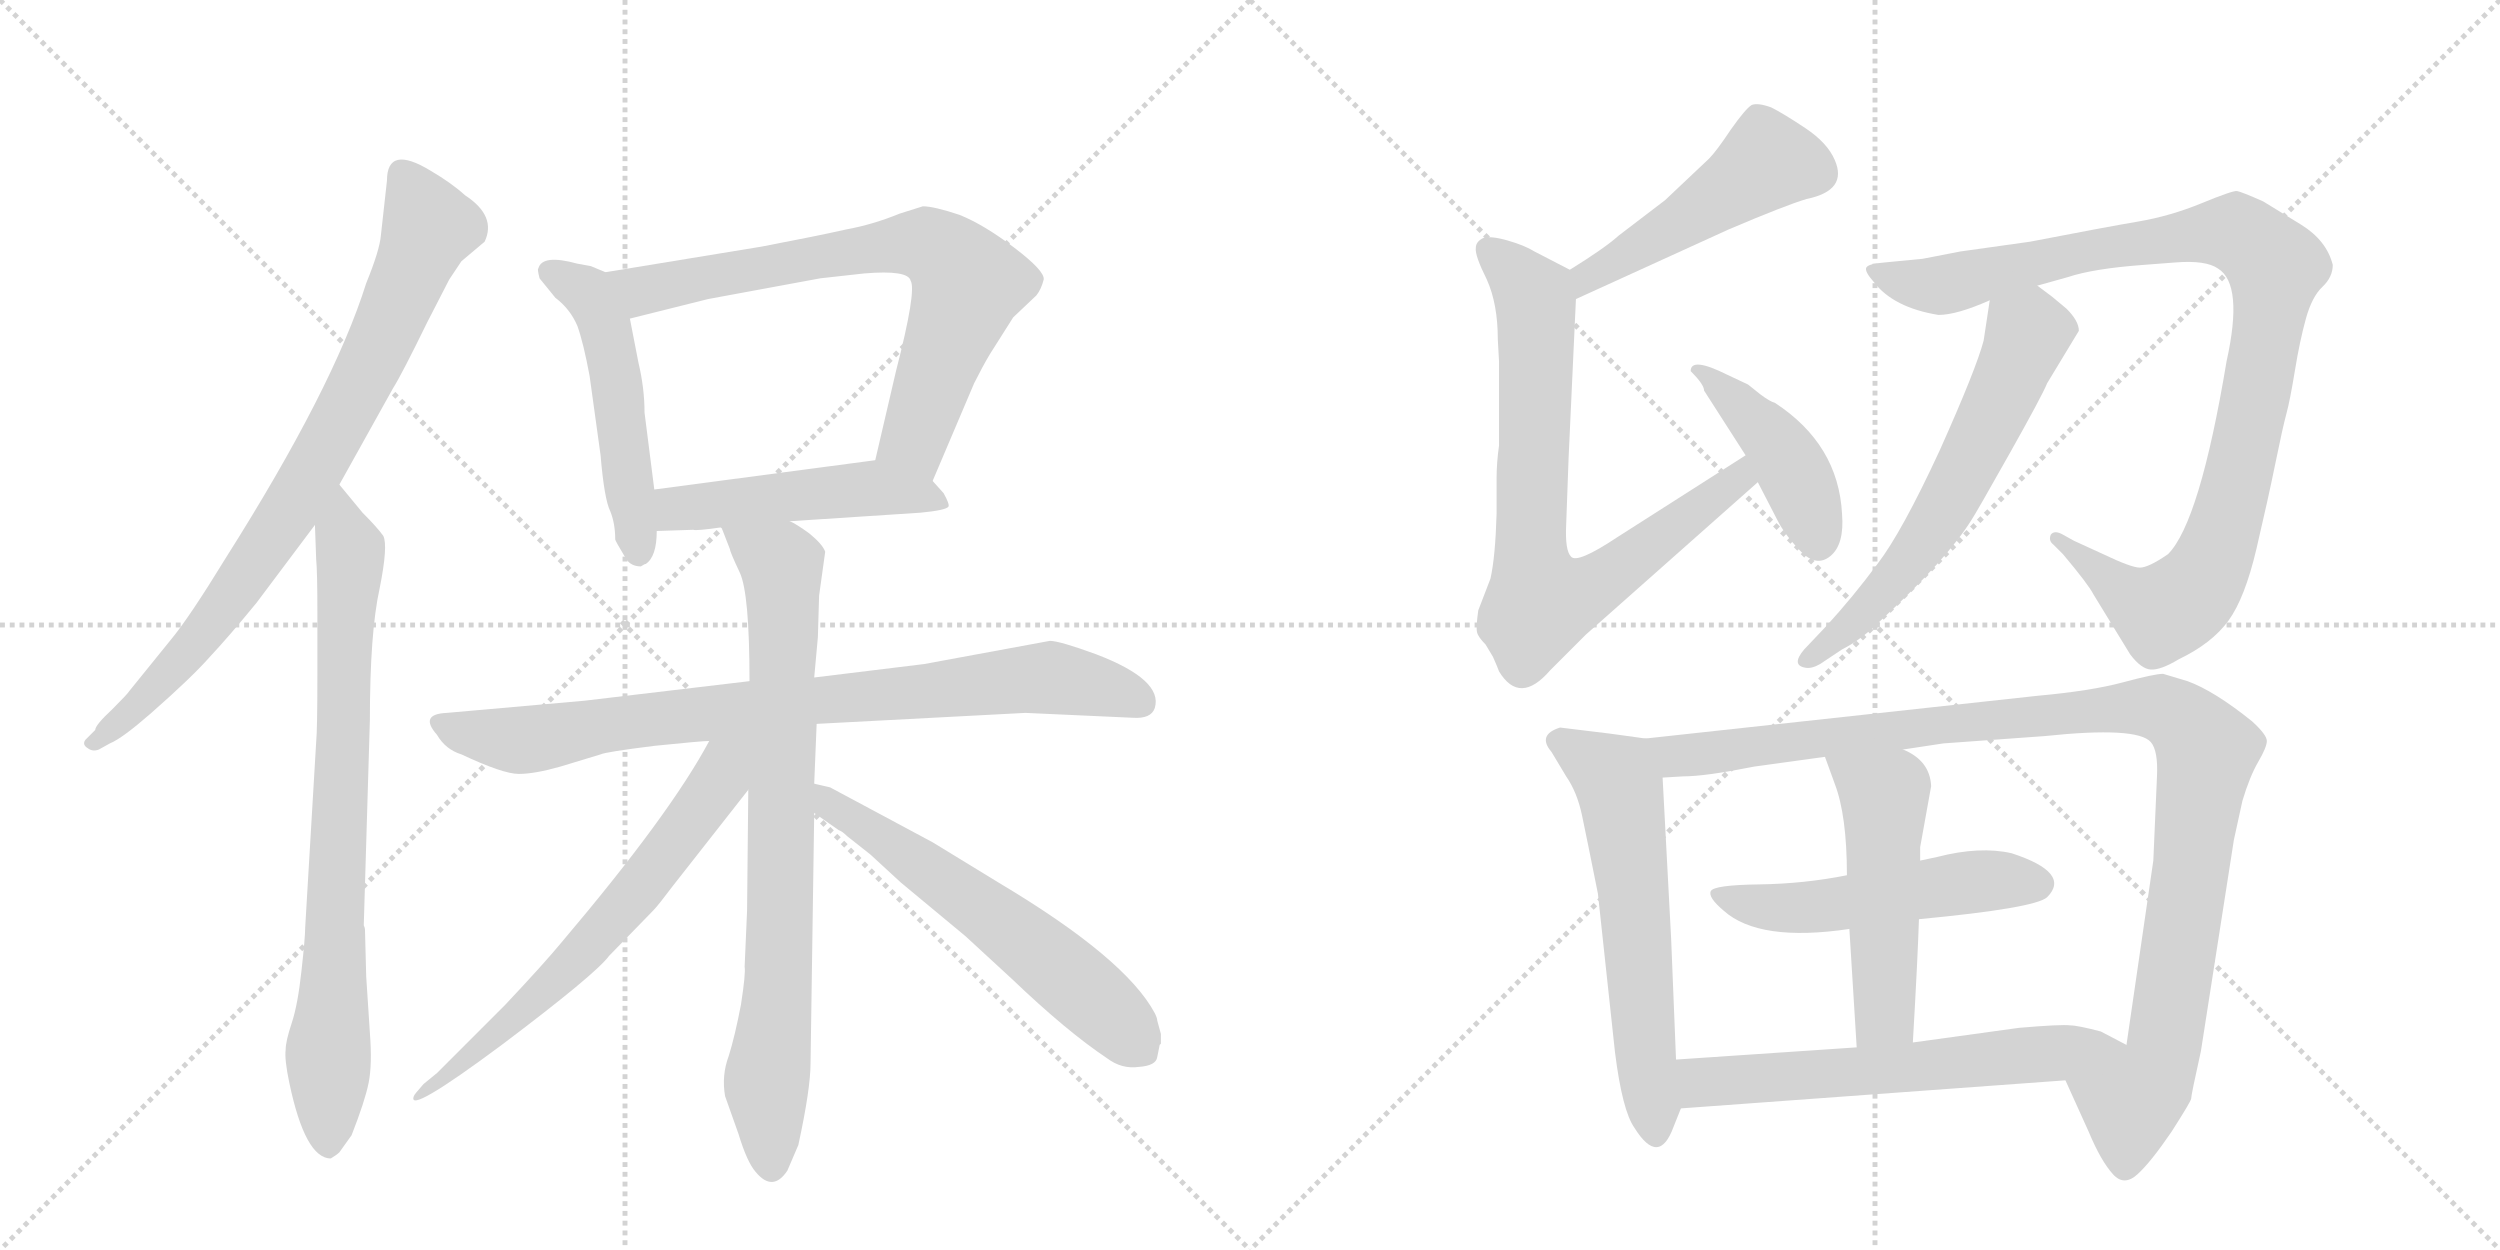 <svg version="1.1" viewBox="0 0 2048 1024" xmlns="http://www.w3.org/2000/svg">
  <g stroke="lightgray" stroke-dasharray="1,1" stroke-width="1" transform="scale(4, 4)">
    <line x1="0" y1="0" x2="256" y2="256"></line>
    <line x1="256" y1="0" x2="0" y2="256"></line>
    <line x1="128" y1="0" x2="128" y2="256"></line>
    <line x1="0" y1="128" x2="256" y2="128"></line>
    <line x1="256" y1="0" x2="512" y2="256"></line>
    <line x1="512" y1="0" x2="256" y2="256"></line>
    <line x1="384" y1="0" x2="384" y2="256"></line>
    <line x1="256" y1="128" x2="512" y2="128"></line>
  </g>
<g transform="scale(1, -1) translate(0, -850)">
   <style type="text/css">
    @keyframes keyframes0 {
      from {
       stroke: black;
       stroke-dashoffset: 812;
       stroke-width: 128;
       }
       73% {
       animation-timing-function: step-end;
       stroke: black;
       stroke-dashoffset: 0;
       stroke-width: 128;
       }
       to {
       stroke: black;
       stroke-width: 1024;
       }
       }
       #make-me-a-hanzi-animation-0 {
         animation: keyframes0 0.911s both;
         animation-delay: 0s;
         animation-timing-function: linear;
       }
    @keyframes keyframes1 {
      from {
       stroke: black;
       stroke-dashoffset: 791;
       stroke-width: 128;
       }
       72% {
       animation-timing-function: step-end;
       stroke: black;
       stroke-dashoffset: 0;
       stroke-width: 128;
       }
       to {
       stroke: black;
       stroke-width: 1024;
       }
       }
       #make-me-a-hanzi-animation-1 {
         animation: keyframes1 0.894s both;
         animation-delay: 0.911s;
         animation-timing-function: linear;
       }
    @keyframes keyframes2 {
      from {
       stroke: black;
       stroke-dashoffset: 512;
       stroke-width: 128;
       }
       63% {
       animation-timing-function: step-end;
       stroke: black;
       stroke-dashoffset: 0;
       stroke-width: 128;
       }
       to {
       stroke: black;
       stroke-width: 1024;
       }
       }
       #make-me-a-hanzi-animation-2 {
         animation: keyframes2 0.667s both;
         animation-delay: 1.805s;
         animation-timing-function: linear;
       }
    @keyframes keyframes3 {
      from {
       stroke: black;
       stroke-dashoffset: 727;
       stroke-width: 128;
       }
       70% {
       animation-timing-function: step-end;
       stroke: black;
       stroke-dashoffset: 0;
       stroke-width: 128;
       }
       to {
       stroke: black;
       stroke-width: 1024;
       }
       }
       #make-me-a-hanzi-animation-3 {
         animation: keyframes3 0.842s both;
         animation-delay: 2.471s;
         animation-timing-function: linear;
       }
    @keyframes keyframes4 {
      from {
       stroke: black;
       stroke-dashoffset: 490;
       stroke-width: 128;
       }
       61% {
       animation-timing-function: step-end;
       stroke: black;
       stroke-dashoffset: 0;
       stroke-width: 128;
       }
       to {
       stroke: black;
       stroke-width: 1024;
       }
       }
       #make-me-a-hanzi-animation-4 {
         animation: keyframes4 0.649s both;
         animation-delay: 3.313s;
         animation-timing-function: linear;
       }
    @keyframes keyframes5 {
      from {
       stroke: black;
       stroke-dashoffset: 836;
       stroke-width: 128;
       }
       73% {
       animation-timing-function: step-end;
       stroke: black;
       stroke-dashoffset: 0;
       stroke-width: 128;
       }
       to {
       stroke: black;
       stroke-width: 1024;
       }
       }
       #make-me-a-hanzi-animation-5 {
         animation: keyframes5 0.93s both;
         animation-delay: 3.962s;
         animation-timing-function: linear;
       }
    @keyframes keyframes6 {
      from {
       stroke: black;
       stroke-dashoffset: 799;
       stroke-width: 128;
       }
       72% {
       animation-timing-function: step-end;
       stroke: black;
       stroke-dashoffset: 0;
       stroke-width: 128;
       }
       to {
       stroke: black;
       stroke-width: 1024;
       }
       }
       #make-me-a-hanzi-animation-6 {
         animation: keyframes6 0.9s both;
         animation-delay: 4.892s;
         animation-timing-function: linear;
       }
    @keyframes keyframes7 {
      from {
       stroke: black;
       stroke-dashoffset: 657;
       stroke-width: 128;
       }
       68% {
       animation-timing-function: step-end;
       stroke: black;
       stroke-dashoffset: 0;
       stroke-width: 128;
       }
       to {
       stroke: black;
       stroke-width: 1024;
       }
       }
       #make-me-a-hanzi-animation-7 {
         animation: keyframes7 0.785s both;
         animation-delay: 5.792s;
         animation-timing-function: linear;
       }
    @keyframes keyframes8 {
      from {
       stroke: black;
       stroke-dashoffset: 601;
       stroke-width: 128;
       }
       66% {
       animation-timing-function: step-end;
       stroke: black;
       stroke-dashoffset: 0;
       stroke-width: 128;
       }
       to {
       stroke: black;
       stroke-width: 1024;
       }
       }
       #make-me-a-hanzi-animation-8 {
         animation: keyframes8 0.739s both;
         animation-delay: 6.577s;
         animation-timing-function: linear;
       }
    @keyframes keyframes9 {
      from {
       stroke: black;
       stroke-dashoffset: 485;
       stroke-width: 128;
       }
       61% {
       animation-timing-function: step-end;
       stroke: black;
       stroke-dashoffset: 0;
       stroke-width: 128;
       }
       to {
       stroke: black;
       stroke-width: 1024;
       }
       }
       #make-me-a-hanzi-animation-9 {
         animation: keyframes9 0.645s both;
         animation-delay: 7.316s;
         animation-timing-function: linear;
       }
    @keyframes keyframes10 {
      from {
       stroke: black;
       stroke-dashoffset: 765;
       stroke-width: 128;
       }
       71% {
       animation-timing-function: step-end;
       stroke: black;
       stroke-dashoffset: 0;
       stroke-width: 128;
       }
       to {
       stroke: black;
       stroke-width: 1024;
       }
       }
       #make-me-a-hanzi-animation-10 {
         animation: keyframes10 0.873s both;
         animation-delay: 7.961s;
         animation-timing-function: linear;
       }
    @keyframes keyframes11 {
      from {
       stroke: black;
       stroke-dashoffset: 431;
       stroke-width: 128;
       }
       58% {
       animation-timing-function: step-end;
       stroke: black;
       stroke-dashoffset: 0;
       stroke-width: 128;
       }
       to {
       stroke: black;
       stroke-width: 1024;
       }
       }
       #make-me-a-hanzi-animation-11 {
         animation: keyframes11 0.601s both;
         animation-delay: 8.833s;
         animation-timing-function: linear;
       }
    @keyframes keyframes12 {
      from {
       stroke: black;
       stroke-dashoffset: 1011;
       stroke-width: 128;
       }
       77% {
       animation-timing-function: step-end;
       stroke: black;
       stroke-dashoffset: 0;
       stroke-width: 128;
       }
       to {
       stroke: black;
       stroke-width: 1024;
       }
       }
       #make-me-a-hanzi-animation-12 {
         animation: keyframes12 1.073s both;
         animation-delay: 9.434s;
         animation-timing-function: linear;
       }
    @keyframes keyframes13 {
      from {
       stroke: black;
       stroke-dashoffset: 610;
       stroke-width: 128;
       }
       67% {
       animation-timing-function: step-end;
       stroke: black;
       stroke-dashoffset: 0;
       stroke-width: 128;
       }
       to {
       stroke: black;
       stroke-width: 1024;
       }
       }
       #make-me-a-hanzi-animation-13 {
         animation: keyframes13 0.746s both;
         animation-delay: 10.507s;
         animation-timing-function: linear;
       }
    @keyframes keyframes14 {
      from {
       stroke: black;
       stroke-dashoffset: 600;
       stroke-width: 128;
       }
       66% {
       animation-timing-function: step-end;
       stroke: black;
       stroke-dashoffset: 0;
       stroke-width: 128;
       }
       to {
       stroke: black;
       stroke-width: 1024;
       }
       }
       #make-me-a-hanzi-animation-14 {
         animation: keyframes14 0.738s both;
         animation-delay: 11.253s;
         animation-timing-function: linear;
       }
    @keyframes keyframes15 {
      from {
       stroke: black;
       stroke-dashoffset: 1077;
       stroke-width: 128;
       }
       78% {
       animation-timing-function: step-end;
       stroke: black;
       stroke-dashoffset: 0;
       stroke-width: 128;
       }
       to {
       stroke: black;
       stroke-width: 1024;
       }
       }
       #make-me-a-hanzi-animation-15 {
         animation: keyframes15 1.126s both;
         animation-delay: 11.991s;
         animation-timing-function: linear;
       }
    @keyframes keyframes16 {
      from {
       stroke: black;
       stroke-dashoffset: 523;
       stroke-width: 128;
       }
       63% {
       animation-timing-function: step-end;
       stroke: black;
       stroke-dashoffset: 0;
       stroke-width: 128;
       }
       to {
       stroke: black;
       stroke-width: 1024;
       }
       }
       #make-me-a-hanzi-animation-16 {
         animation: keyframes16 0.676s both;
         animation-delay: 13.118s;
         animation-timing-function: linear;
       }
    @keyframes keyframes17 {
      from {
       stroke: black;
       stroke-dashoffset: 510;
       stroke-width: 128;
       }
       62% {
       animation-timing-function: step-end;
       stroke: black;
       stroke-dashoffset: 0;
       stroke-width: 128;
       }
       to {
       stroke: black;
       stroke-width: 1024;
       }
       }
       #make-me-a-hanzi-animation-17 {
         animation: keyframes17 0.665s both;
         animation-delay: 13.793s;
         animation-timing-function: linear;
       }
    @keyframes keyframes18 {
      from {
       stroke: black;
       stroke-dashoffset: 617;
       stroke-width: 128;
       }
       67% {
       animation-timing-function: step-end;
       stroke: black;
       stroke-dashoffset: 0;
       stroke-width: 128;
       }
       to {
       stroke: black;
       stroke-width: 1024;
       }
       }
       #make-me-a-hanzi-animation-18 {
         animation: keyframes18 0.752s both;
         animation-delay: 14.458s;
         animation-timing-function: linear;
       }
</style>
<path d="M 278 453 L 322 532 Q 329 543 350 586 L 368 621 L 378 636 L 397 652 Q 407 673 381 690 Q 370 700 353 710 Q 317 732 317 702 L 312 657 Q 311 645 300 618 Q 273 532 185 393 Q 155 344 140 326 L 106 284 Q 105 282 92 269 Q 78 256 78 252 L 70 244 Q 67 240 72 237 Q 76 234 81 236 L 90 241 Q 100 245 124 266 Q 157 295 172 312 Q 187 328 210 356 L 258 420 L 278 453 Z" fill="lightgray"></path> 
<path d="M 259 242 L 250 90 Q 250 82 247 55 Q 244 27 239 12 Q 234 -3 234 -10 Q 233 -18 237 -37 Q 250 -99 271 -99 Q 276 -96 278 -94 L 288 -80 Q 299 -52 302 -37 Q 305 -22 303 4 L 300 50 L 299 88 Q 299 90 298 92 L 303 260 Q 303 332 311 368 Q 318 403 314 411 Q 309 418 297 430 L 278 453 C 259 476 257 450 258 420 L 259 392 Q 260 382 260 348 L 260 298 Q 260 252 259 242 Z" fill="lightgray"></path> 
<path d="M 496 627 L 484 632 L 473 634 Q 444 642 441 630 Q 440 630 442 622 L 455 606 Q 467 597 473 583 Q 478 569 483 542 L 492 477 Q 495 441 500 431 Q 504 421 504 408 Q 504 407 513 392 Q 517 386 525 386 Q 528 388 529 388 Q 538 394 538 415 L 536 449 L 528 512 Q 528 532 523 553 L 516 589 C 510 618 510 621 496 627 Z" fill="lightgray"></path> 
<path d="M 764 456 L 798 536 Q 805 550 811 560 L 830 590 L 849 608 Q 853 613 855 621 Q 856 628 831 647 Q 806 666 786 674 Q 765 681 756 681 L 737 675 Q 715 666 693 662 Q 671 657 624 648 L 496 627 C 466 622 487 582 516 589 L 580 605 L 672 622 L 708 626 Q 744 629 746 620 Q 751 612 734 546 L 717 473 C 710 444 752 428 764 456 Z" fill="lightgray"></path> 
<path d="M 647 423 L 754 430 Q 775 432 777 435 Q 778 437 773 446 L 764 456 C 745 477 745 477 717 473 L 536 449 C 506 445 508 414 538 415 L 568 416 Q 570 415 591 418 L 647 423 Z" fill="lightgray"></path> 
<path d="M 669 257 L 840 266 L 928 262 Q 943 261 946 270 Q 953 293 898 314 Q 868 325 860 325 L 757 306 L 667 295 L 614 292 L 479 276 L 366 266 Q 343 265 358 248 Q 365 236 378 232 Q 412 216 425 216 Q 438 216 459 222 L 492 232 Q 496 234 536 239 Q 575 243 581 243 L 669 257 Z" fill="lightgray"></path> 
<path d="M 667 208 L 669 257 L 667 295 L 670 328 L 671 362 L 676 398 Q 674 404 663 413 Q 652 421 647 423 C 621 439 580 446 591 418 L 598 400 Q 598 398 606 381 Q 614 364 614 292 L 613 203 L 612 104 L 610 58 Q 611 53 607 27 Q 602 1 597 -15 Q 591 -31 594 -48 L 605 -79 Q 612 -102 619 -110 Q 633 -127 645 -109 L 654 -88 Q 664 -42 664 -21 L 667 184 L 667 208 Z" fill="lightgray"></path> 
<path d="M 581 243 Q 549 183 460 78 Q 446 61 414 27 L 358 -29 L 347 -38 Q 339 -47 339 -48 Q 333 -64 411 -6 Q 488 52 499 67 L 535 104 Q 539 108 551 124 L 613 203 C 652 253 603 283 581 243 Z" fill="lightgray"></path> 
<path d="M 951 3 L 948 14 Q 948 16 946 20 Q 922 65 818 127 L 764 160 L 680 205 L 667 208 C 638 215 642 201 667 184 L 687 170 Q 690 169 694 165 L 713 150 L 738 127 L 791 83 L 829 48 Q 874 5 907 -17 Q 919 -26 933 -24 Q 947 -23 948 -16 L 950 -6 L 951 -5 L 951 3 Z" fill="lightgray"></path> 
<path d="M 1291 605 L 1416 662 Q 1463 682 1480 687 Q 1514 694 1503 719 Q 1497 733 1479 745 Q 1461 757 1451 762 Q 1440 766 1435 764 Q 1430 761 1418 744 Q 1406 726 1400 720 L 1364 686 L 1326 657 Q 1315 647 1286 629 C 1261 613 1264 593 1291 605 Z" fill="lightgray"></path> 
<path d="M 1228 554 L 1228 485 Q 1226 471 1226 458 L 1226 429 Q 1225 394 1221 376 L 1211 350 Q 1209 336 1210 332 Q 1211 328 1217 322 L 1223 312 Q 1227 303 1228 300 Q 1245 272 1270 301 L 1299 330 L 1440 455 C 1462 475 1455 493 1430 477 L 1325 410 Q 1292 388 1287 394 Q 1282 399 1283 420 L 1285 475 L 1291 605 C 1292 626 1292 626 1286 629 L 1257 644 Q 1249 649 1235 653 Q 1221 657 1215 655 Q 1209 652 1209 647 Q 1208 641 1218 621 Q 1227 601 1227 572 L 1228 554 Z" fill="lightgray"></path> 
<path d="M 1440 455 L 1456 424 Q 1462 412 1475 398.5 Q 1488 385 1499.5 394.5 Q 1511 404 1509 429 Q 1506 486 1454 520 Q 1450 521 1442 527 L 1432 535 L 1415 543 Q 1385 558 1385 546 Q 1396 535 1396 530 L 1430 477 L 1440 455 Z" fill="lightgray"></path> 
<path d="M 1824 554 Q 1802 422 1776 396 Q 1760 385 1753 385 Q 1746 385 1723 396 L 1699 407 L 1690 412 Q 1683 416 1680 412 Q 1678 407 1682 404 L 1690 396 Q 1711 371 1715 363 L 1745 314 Q 1754 302 1762 301.5 Q 1770 301 1785 310 Q 1812 323 1825.5 341.5 Q 1839 360 1848.5 400.5 Q 1858 441 1864 470.5 Q 1870 500 1873 511 Q 1876 522 1880 546.5 Q 1884 571 1889 589 Q 1894 607 1902.5 615 Q 1911 623 1911 633 Q 1906 653 1885 666 L 1854 685 Q 1836 693 1832.5 693.5 Q 1829 694 1803.5 683.5 Q 1778 673 1751.5 668.5 Q 1725 664 1663 652 L 1606 644 L 1575 638 L 1544 635 Q 1531 634 1529 631 Q 1527 628 1535 619 Q 1551 598 1588 592 Q 1603 592 1630 604 L 1669 616 L 1694 623 Q 1715 630 1756 633 L 1782 635 Q 1807 637 1817 630 Q 1838 617 1824 554 Z" fill="lightgray"></path> 
<path d="M 1630 604 L 1625 571 Q 1619 548 1589 481 Q 1558 414 1538 388 Q 1518 361 1496 337 L 1478 318 Q 1467 305 1479 303 Q 1484 302 1491 306 L 1509 318 Q 1525 326 1541 342 Q 1595 392 1615 424 Q 1619 430 1646 478 Q 1673 526 1677 536 L 1703 579 Q 1703 587 1693 597 L 1681 607 L 1669 616 C 1645 634 1634 634 1630 604 Z" fill="lightgray"></path> 
<path d="M 1348 245 L 1319 249 L 1278 254 Q 1259 248 1271 234 L 1283 214 Q 1292 201 1296 182 Q 1300 163 1309 118 L 1323 -12 Q 1329 -60 1339 -74 Q 1359 -106 1371 -73 L 1377 -58 L 1373 -18 L 1369 81 L 1362 213 C 1360 243 1360 243 1348 245 Z" fill="lightgray"></path> 
<path d="M 1559 236 L 1592 241 L 1675 247 Q 1751 255 1762 242 Q 1768 235 1767 214 L 1764 145 L 1742 -6 C 1738 -36 1680 -8 1692 -35 L 1711 -77 Q 1721 -101 1731 -112 Q 1740 -122 1751 -112 Q 1762 -102 1779 -77 Q 1795 -52 1795 -50 Q 1795 -47 1803 -11 L 1830 162 L 1837 194 Q 1843 214 1850 226 Q 1857 238 1857 243 Q 1857 248 1845 259 Q 1814 284 1792 292 L 1772 298 Q 1765 298 1739 291 Q 1713 284 1669 280 L 1348 245 C 1318 242 1332 211 1362 213 L 1379 214 Q 1397 214 1437 222 L 1495 230 L 1559 236 Z" fill="lightgray"></path> 
<path d="M 1572 97 Q 1667 106 1677 115 Q 1697 135 1648 151 Q 1622 157 1587 148 L 1573 145 L 1513 133 Q 1478 126 1441 125.5 Q 1404 125 1401.5 120 Q 1399 115 1412 104 Q 1441 78 1515 89 L 1572 97 Z" fill="lightgray"></path> 
<path d="M 1567 -4 Q 1571 65 1572 97 L 1573 145 L 1573 156 L 1582 206 Q 1581 227 1559 236 C 1532 250 1485 258 1495 230 L 1503 208 Q 1513 182 1513 133 L 1515 89 L 1521 -8 C 1523 -38 1565 -34 1567 -4 Z" fill="lightgray"></path> 
<path d="M 1742 -6 L 1721 5 Q 1702 10 1696 10 Q 1689 11 1654 8 L 1567 -4 L 1521 -8 L 1373 -18 C 1343 -20 1347 -60 1377 -58 L 1692 -35 C 1722 -33 1769 -20 1742 -6 Z" fill="lightgray"></path> 
      <clipPath id="make-me-a-hanzi-clip-0">
      <path d="M 278 453 L 322 532 Q 329 543 350 586 L 368 621 L 378 636 L 397 652 Q 407 673 381 690 Q 370 700 353 710 Q 317 732 317 702 L 312 657 Q 311 645 300 618 Q 273 532 185 393 Q 155 344 140 326 L 106 284 Q 105 282 92 269 Q 78 256 78 252 L 70 244 Q 67 240 72 237 Q 76 234 81 236 L 90 241 Q 100 245 124 266 Q 157 295 172 312 Q 187 328 210 356 L 258 420 L 278 453 Z" fill="lightgray"></path>
      </clipPath>
      <path clip-path="url(#make-me-a-hanzi-clip-0)" d="M 330 706 L 352 664 L 321 588 L 268 485 L 228 418 L 156 319 L 110 268 L 77 242 " fill="none" id="make-me-a-hanzi-animation-0" stroke-dasharray="684 1368" stroke-linecap="round"></path>

      <clipPath id="make-me-a-hanzi-clip-1">
      <path d="M 259 242 L 250 90 Q 250 82 247 55 Q 244 27 239 12 Q 234 -3 234 -10 Q 233 -18 237 -37 Q 250 -99 271 -99 Q 276 -96 278 -94 L 288 -80 Q 299 -52 302 -37 Q 305 -22 303 4 L 300 50 L 299 88 Q 299 90 298 92 L 303 260 Q 303 332 311 368 Q 318 403 314 411 Q 309 418 297 430 L 278 453 C 259 476 257 450 258 420 L 259 392 Q 260 382 260 348 L 260 298 Q 260 252 259 242 Z" fill="lightgray"></path>
      </clipPath>
      <path clip-path="url(#make-me-a-hanzi-clip-1)" d="M 280 445 L 287 382 L 269 -89 " fill="none" id="make-me-a-hanzi-animation-1" stroke-dasharray="663 1326" stroke-linecap="round"></path>

      <clipPath id="make-me-a-hanzi-clip-2">
      <path d="M 496 627 L 484 632 L 473 634 Q 444 642 441 630 Q 440 630 442 622 L 455 606 Q 467 597 473 583 Q 478 569 483 542 L 492 477 Q 495 441 500 431 Q 504 421 504 408 Q 504 407 513 392 Q 517 386 525 386 Q 528 388 529 388 Q 538 394 538 415 L 536 449 L 528 512 Q 528 532 523 553 L 516 589 C 510 618 510 621 496 627 Z" fill="lightgray"></path>
      </clipPath>
      <path clip-path="url(#make-me-a-hanzi-clip-2)" d="M 450 627 L 481 611 L 497 579 L 523 396 " fill="none" id="make-me-a-hanzi-animation-2" stroke-dasharray="384 768" stroke-linecap="round"></path>

      <clipPath id="make-me-a-hanzi-clip-3">
      <path d="M 764 456 L 798 536 Q 805 550 811 560 L 830 590 L 849 608 Q 853 613 855 621 Q 856 628 831 647 Q 806 666 786 674 Q 765 681 756 681 L 737 675 Q 715 666 693 662 Q 671 657 624 648 L 496 627 C 466 622 487 582 516 589 L 580 605 L 672 622 L 708 626 Q 744 629 746 620 Q 751 612 734 546 L 717 473 C 710 444 752 428 764 456 Z" fill="lightgray"></path>
      </clipPath>
      <path clip-path="url(#make-me-a-hanzi-clip-3)" d="M 504 623 L 531 612 L 704 646 L 750 651 L 768 646 L 793 618 L 749 491 L 761 465 " fill="none" id="make-me-a-hanzi-animation-3" stroke-dasharray="599 1198" stroke-linecap="round"></path>

      <clipPath id="make-me-a-hanzi-clip-4">
      <path d="M 647 423 L 754 430 Q 775 432 777 435 Q 778 437 773 446 L 764 456 C 745 477 745 477 717 473 L 536 449 C 506 445 508 414 538 415 L 568 416 Q 570 415 591 418 L 647 423 Z" fill="lightgray"></path>
      </clipPath>
      <path clip-path="url(#make-me-a-hanzi-clip-4)" d="M 545 421 L 554 433 L 697 449 L 771 439 " fill="none" id="make-me-a-hanzi-animation-4" stroke-dasharray="362 724" stroke-linecap="round"></path>

      <clipPath id="make-me-a-hanzi-clip-5">
      <path d="M 669 257 L 840 266 L 928 262 Q 943 261 946 270 Q 953 293 898 314 Q 868 325 860 325 L 757 306 L 667 295 L 614 292 L 479 276 L 366 266 Q 343 265 358 248 Q 365 236 378 232 Q 412 216 425 216 Q 438 216 459 222 L 492 232 Q 496 234 536 239 Q 575 243 581 243 L 669 257 Z" fill="lightgray"></path>
      </clipPath>
      <path clip-path="url(#make-me-a-hanzi-clip-5)" d="M 362 257 L 425 244 L 622 272 L 858 295 L 899 289 L 934 275 " fill="none" id="make-me-a-hanzi-animation-5" stroke-dasharray="708 1416" stroke-linecap="round"></path>

      <clipPath id="make-me-a-hanzi-clip-6">
      <path d="M 667 208 L 669 257 L 667 295 L 670 328 L 671 362 L 676 398 Q 674 404 663 413 Q 652 421 647 423 C 621 439 580 446 591 418 L 598 400 Q 598 398 606 381 Q 614 364 614 292 L 613 203 L 612 104 L 610 58 Q 611 53 607 27 Q 602 1 597 -15 Q 591 -31 594 -48 L 605 -79 Q 612 -102 619 -110 Q 633 -127 645 -109 L 654 -88 Q 664 -42 664 -21 L 667 184 L 667 208 Z" fill="lightgray"></path>
      </clipPath>
      <path clip-path="url(#make-me-a-hanzi-clip-6)" d="M 598 416 L 641 385 L 638 50 L 628 -34 L 632 -104 " fill="none" id="make-me-a-hanzi-animation-6" stroke-dasharray="671 1342" stroke-linecap="round"></path>

      <clipPath id="make-me-a-hanzi-clip-7">
      <path d="M 581 243 Q 549 183 460 78 Q 446 61 414 27 L 358 -29 L 347 -38 Q 339 -47 339 -48 Q 333 -64 411 -6 Q 488 52 499 67 L 535 104 Q 539 108 551 124 L 613 203 C 652 253 603 283 581 243 Z" fill="lightgray"></path>
      </clipPath>
      <path clip-path="url(#make-me-a-hanzi-clip-7)" d="M 609 241 L 557 165 L 474 66 L 395 -10 L 379 -17 L 376 -27 L 367 -27 L 342 -49 " fill="none" id="make-me-a-hanzi-animation-7" stroke-dasharray="529 1058" stroke-linecap="round"></path>

      <clipPath id="make-me-a-hanzi-clip-8">
      <path d="M 951 3 L 948 14 Q 948 16 946 20 Q 922 65 818 127 L 764 160 L 680 205 L 667 208 C 638 215 642 201 667 184 L 687 170 Q 690 169 694 165 L 713 150 L 738 127 L 791 83 L 829 48 Q 874 5 907 -17 Q 919 -26 933 -24 Q 947 -23 948 -16 L 950 -6 L 951 -5 L 951 3 Z" fill="lightgray"></path>
      </clipPath>
      <path clip-path="url(#make-me-a-hanzi-clip-8)" d="M 672 202 L 689 184 L 830 87 L 926 1 L 946 -1 " fill="none" id="make-me-a-hanzi-animation-8" stroke-dasharray="473 946" stroke-linecap="round"></path>

      <clipPath id="make-me-a-hanzi-clip-9">
      <path d="M 1291 605 L 1416 662 Q 1463 682 1480 687 Q 1514 694 1503 719 Q 1497 733 1479 745 Q 1461 757 1451 762 Q 1440 766 1435 764 Q 1430 761 1418 744 Q 1406 726 1400 720 L 1364 686 L 1326 657 Q 1315 647 1286 629 C 1261 613 1264 593 1291 605 Z" fill="lightgray"></path>
      </clipPath>
      <path clip-path="url(#make-me-a-hanzi-clip-9)" d="M 1488 709 L 1448 718 L 1385 673 L 1300 624 L 1296 612 " fill="none" id="make-me-a-hanzi-animation-9" stroke-dasharray="357 714" stroke-linecap="round"></path>

      <clipPath id="make-me-a-hanzi-clip-10">
      <path d="M 1228 554 L 1228 485 Q 1226 471 1226 458 L 1226 429 Q 1225 394 1221 376 L 1211 350 Q 1209 336 1210 332 Q 1211 328 1217 322 L 1223 312 Q 1227 303 1228 300 Q 1245 272 1270 301 L 1299 330 L 1440 455 C 1462 475 1455 493 1430 477 L 1325 410 Q 1292 388 1287 394 Q 1282 399 1283 420 L 1285 475 L 1291 605 C 1292 626 1292 626 1286 629 L 1257 644 Q 1249 649 1235 653 Q 1221 657 1215 655 Q 1209 652 1209 647 Q 1208 641 1218 621 Q 1227 601 1227 572 L 1228 554 Z" fill="lightgray"></path>
      </clipPath>
      <path clip-path="url(#make-me-a-hanzi-clip-10)" d="M 1220 644 L 1258 604 L 1254 403 L 1263 356 L 1299 366 L 1338 392 L 1425 458 L 1426 469 " fill="none" id="make-me-a-hanzi-animation-10" stroke-dasharray="637 1274" stroke-linecap="round"></path>

      <clipPath id="make-me-a-hanzi-clip-11">
      <path d="M 1440 455 L 1456 424 Q 1462 412 1475 398.5 Q 1488 385 1499.5 394.5 Q 1511 404 1509 429 Q 1506 486 1454 520 Q 1450 521 1442 527 L 1432 535 L 1415 543 Q 1385 558 1385 546 Q 1396 535 1396 530 L 1430 477 L 1440 455 Z" fill="lightgray"></path>
      </clipPath>
      <path clip-path="url(#make-me-a-hanzi-clip-11)" d="M 1392 544 L 1403 544 L 1457 483 L 1474 453 L 1489 407 " fill="none" id="make-me-a-hanzi-animation-11" stroke-dasharray="303 606" stroke-linecap="round"></path>

      <clipPath id="make-me-a-hanzi-clip-12">
      <path d="M 1824 554 Q 1802 422 1776 396 Q 1760 385 1753 385 Q 1746 385 1723 396 L 1699 407 L 1690 412 Q 1683 416 1680 412 Q 1678 407 1682 404 L 1690 396 Q 1711 371 1715 363 L 1745 314 Q 1754 302 1762 301.5 Q 1770 301 1785 310 Q 1812 323 1825.5 341.5 Q 1839 360 1848.5 400.5 Q 1858 441 1864 470.5 Q 1870 500 1873 511 Q 1876 522 1880 546.5 Q 1884 571 1889 589 Q 1894 607 1902.5 615 Q 1911 623 1911 633 Q 1906 653 1885 666 L 1854 685 Q 1836 693 1832.5 693.5 Q 1829 694 1803.5 683.5 Q 1778 673 1751.5 668.5 Q 1725 664 1663 652 L 1606 644 L 1575 638 L 1544 635 Q 1531 634 1529 631 Q 1527 628 1535 619 Q 1551 598 1588 592 Q 1603 592 1630 604 L 1669 616 L 1694 623 Q 1715 630 1756 633 L 1782 635 Q 1807 637 1817 630 Q 1838 617 1824 554 Z" fill="lightgray"></path>
      </clipPath>
      <path clip-path="url(#make-me-a-hanzi-clip-12)" d="M 1538 628 L 1559 619 L 1591 616 L 1711 645 L 1825 660 L 1860 637 L 1864 631 L 1859 590 L 1840 485 L 1816 399 L 1798 366 L 1769 349 L 1736 367 L 1685 409 " fill="none" id="make-me-a-hanzi-animation-12" stroke-dasharray="883 1766" stroke-linecap="round"></path>

      <clipPath id="make-me-a-hanzi-clip-13">
      <path d="M 1630 604 L 1625 571 Q 1619 548 1589 481 Q 1558 414 1538 388 Q 1518 361 1496 337 L 1478 318 Q 1467 305 1479 303 Q 1484 302 1491 306 L 1509 318 Q 1525 326 1541 342 Q 1595 392 1615 424 Q 1619 430 1646 478 Q 1673 526 1677 536 L 1703 579 Q 1703 587 1693 597 L 1681 607 L 1669 616 C 1645 634 1634 634 1630 604 Z" fill="lightgray"></path>
      </clipPath>
      <path clip-path="url(#make-me-a-hanzi-clip-13)" d="M 1639 597 L 1661 577 L 1659 569 L 1592 432 L 1551 374 L 1483 311 " fill="none" id="make-me-a-hanzi-animation-13" stroke-dasharray="482 964" stroke-linecap="round"></path>

      <clipPath id="make-me-a-hanzi-clip-14">
      <path d="M 1348 245 L 1319 249 L 1278 254 Q 1259 248 1271 234 L 1283 214 Q 1292 201 1296 182 Q 1300 163 1309 118 L 1323 -12 Q 1329 -60 1339 -74 Q 1359 -106 1371 -73 L 1377 -58 L 1373 -18 L 1369 81 L 1362 213 C 1360 243 1360 243 1348 245 Z" fill="lightgray"></path>
      </clipPath>
      <path clip-path="url(#make-me-a-hanzi-clip-14)" d="M 1277 243 L 1323 213 L 1327 204 L 1356 -74 " fill="none" id="make-me-a-hanzi-animation-14" stroke-dasharray="472 944" stroke-linecap="round"></path>

      <clipPath id="make-me-a-hanzi-clip-15">
      <path d="M 1559 236 L 1592 241 L 1675 247 Q 1751 255 1762 242 Q 1768 235 1767 214 L 1764 145 L 1742 -6 C 1738 -36 1680 -8 1692 -35 L 1711 -77 Q 1721 -101 1731 -112 Q 1740 -122 1751 -112 Q 1762 -102 1779 -77 Q 1795 -52 1795 -50 Q 1795 -47 1803 -11 L 1830 162 L 1837 194 Q 1843 214 1850 226 Q 1857 238 1857 243 Q 1857 248 1845 259 Q 1814 284 1792 292 L 1772 298 Q 1765 298 1739 291 Q 1713 284 1669 280 L 1348 245 C 1318 242 1332 211 1362 213 L 1379 214 Q 1397 214 1437 222 L 1495 230 L 1559 236 Z" fill="lightgray"></path>
      </clipPath>
      <path clip-path="url(#make-me-a-hanzi-clip-15)" d="M 1356 242 L 1383 231 L 1696 267 L 1765 271 L 1786 262 L 1808 235 L 1772 -15 L 1745 -53 L 1741 -104 " fill="none" id="make-me-a-hanzi-animation-15" stroke-dasharray="949 1898" stroke-linecap="round"></path>

      <clipPath id="make-me-a-hanzi-clip-16">
      <path d="M 1572 97 Q 1667 106 1677 115 Q 1697 135 1648 151 Q 1622 157 1587 148 L 1573 145 L 1513 133 Q 1478 126 1441 125.5 Q 1404 125 1401.5 120 Q 1399 115 1412 104 Q 1441 78 1515 89 L 1572 97 Z" fill="lightgray"></path>
      </clipPath>
      <path clip-path="url(#make-me-a-hanzi-clip-16)" d="M 1406 118 L 1443 107 L 1485 106 L 1614 128 L 1669 126 " fill="none" id="make-me-a-hanzi-animation-16" stroke-dasharray="395 790" stroke-linecap="round"></path>

      <clipPath id="make-me-a-hanzi-clip-17">
      <path d="M 1567 -4 Q 1571 65 1572 97 L 1573 145 L 1573 156 L 1582 206 Q 1581 227 1559 236 C 1532 250 1485 258 1495 230 L 1503 208 Q 1513 182 1513 133 L 1515 89 L 1521 -8 C 1523 -38 1565 -34 1567 -4 Z" fill="lightgray"></path>
      </clipPath>
      <path clip-path="url(#make-me-a-hanzi-clip-17)" d="M 1502 226 L 1544 194 L 1544 18 L 1528 -1 " fill="none" id="make-me-a-hanzi-animation-17" stroke-dasharray="382 764" stroke-linecap="round"></path>

      <clipPath id="make-me-a-hanzi-clip-18">
      <path d="M 1742 -6 L 1721 5 Q 1702 10 1696 10 Q 1689 11 1654 8 L 1567 -4 L 1521 -8 L 1373 -18 C 1343 -20 1347 -60 1377 -58 L 1692 -35 C 1722 -33 1769 -20 1742 -6 Z" fill="lightgray"></path>
      </clipPath>
      <path clip-path="url(#make-me-a-hanzi-clip-18)" d="M 1384 -51 L 1394 -36 L 1557 -26 L 1710 -6 L 1735 -8 " fill="none" id="make-me-a-hanzi-animation-18" stroke-dasharray="489 978" stroke-linecap="round"></path>

</g>
</svg>
